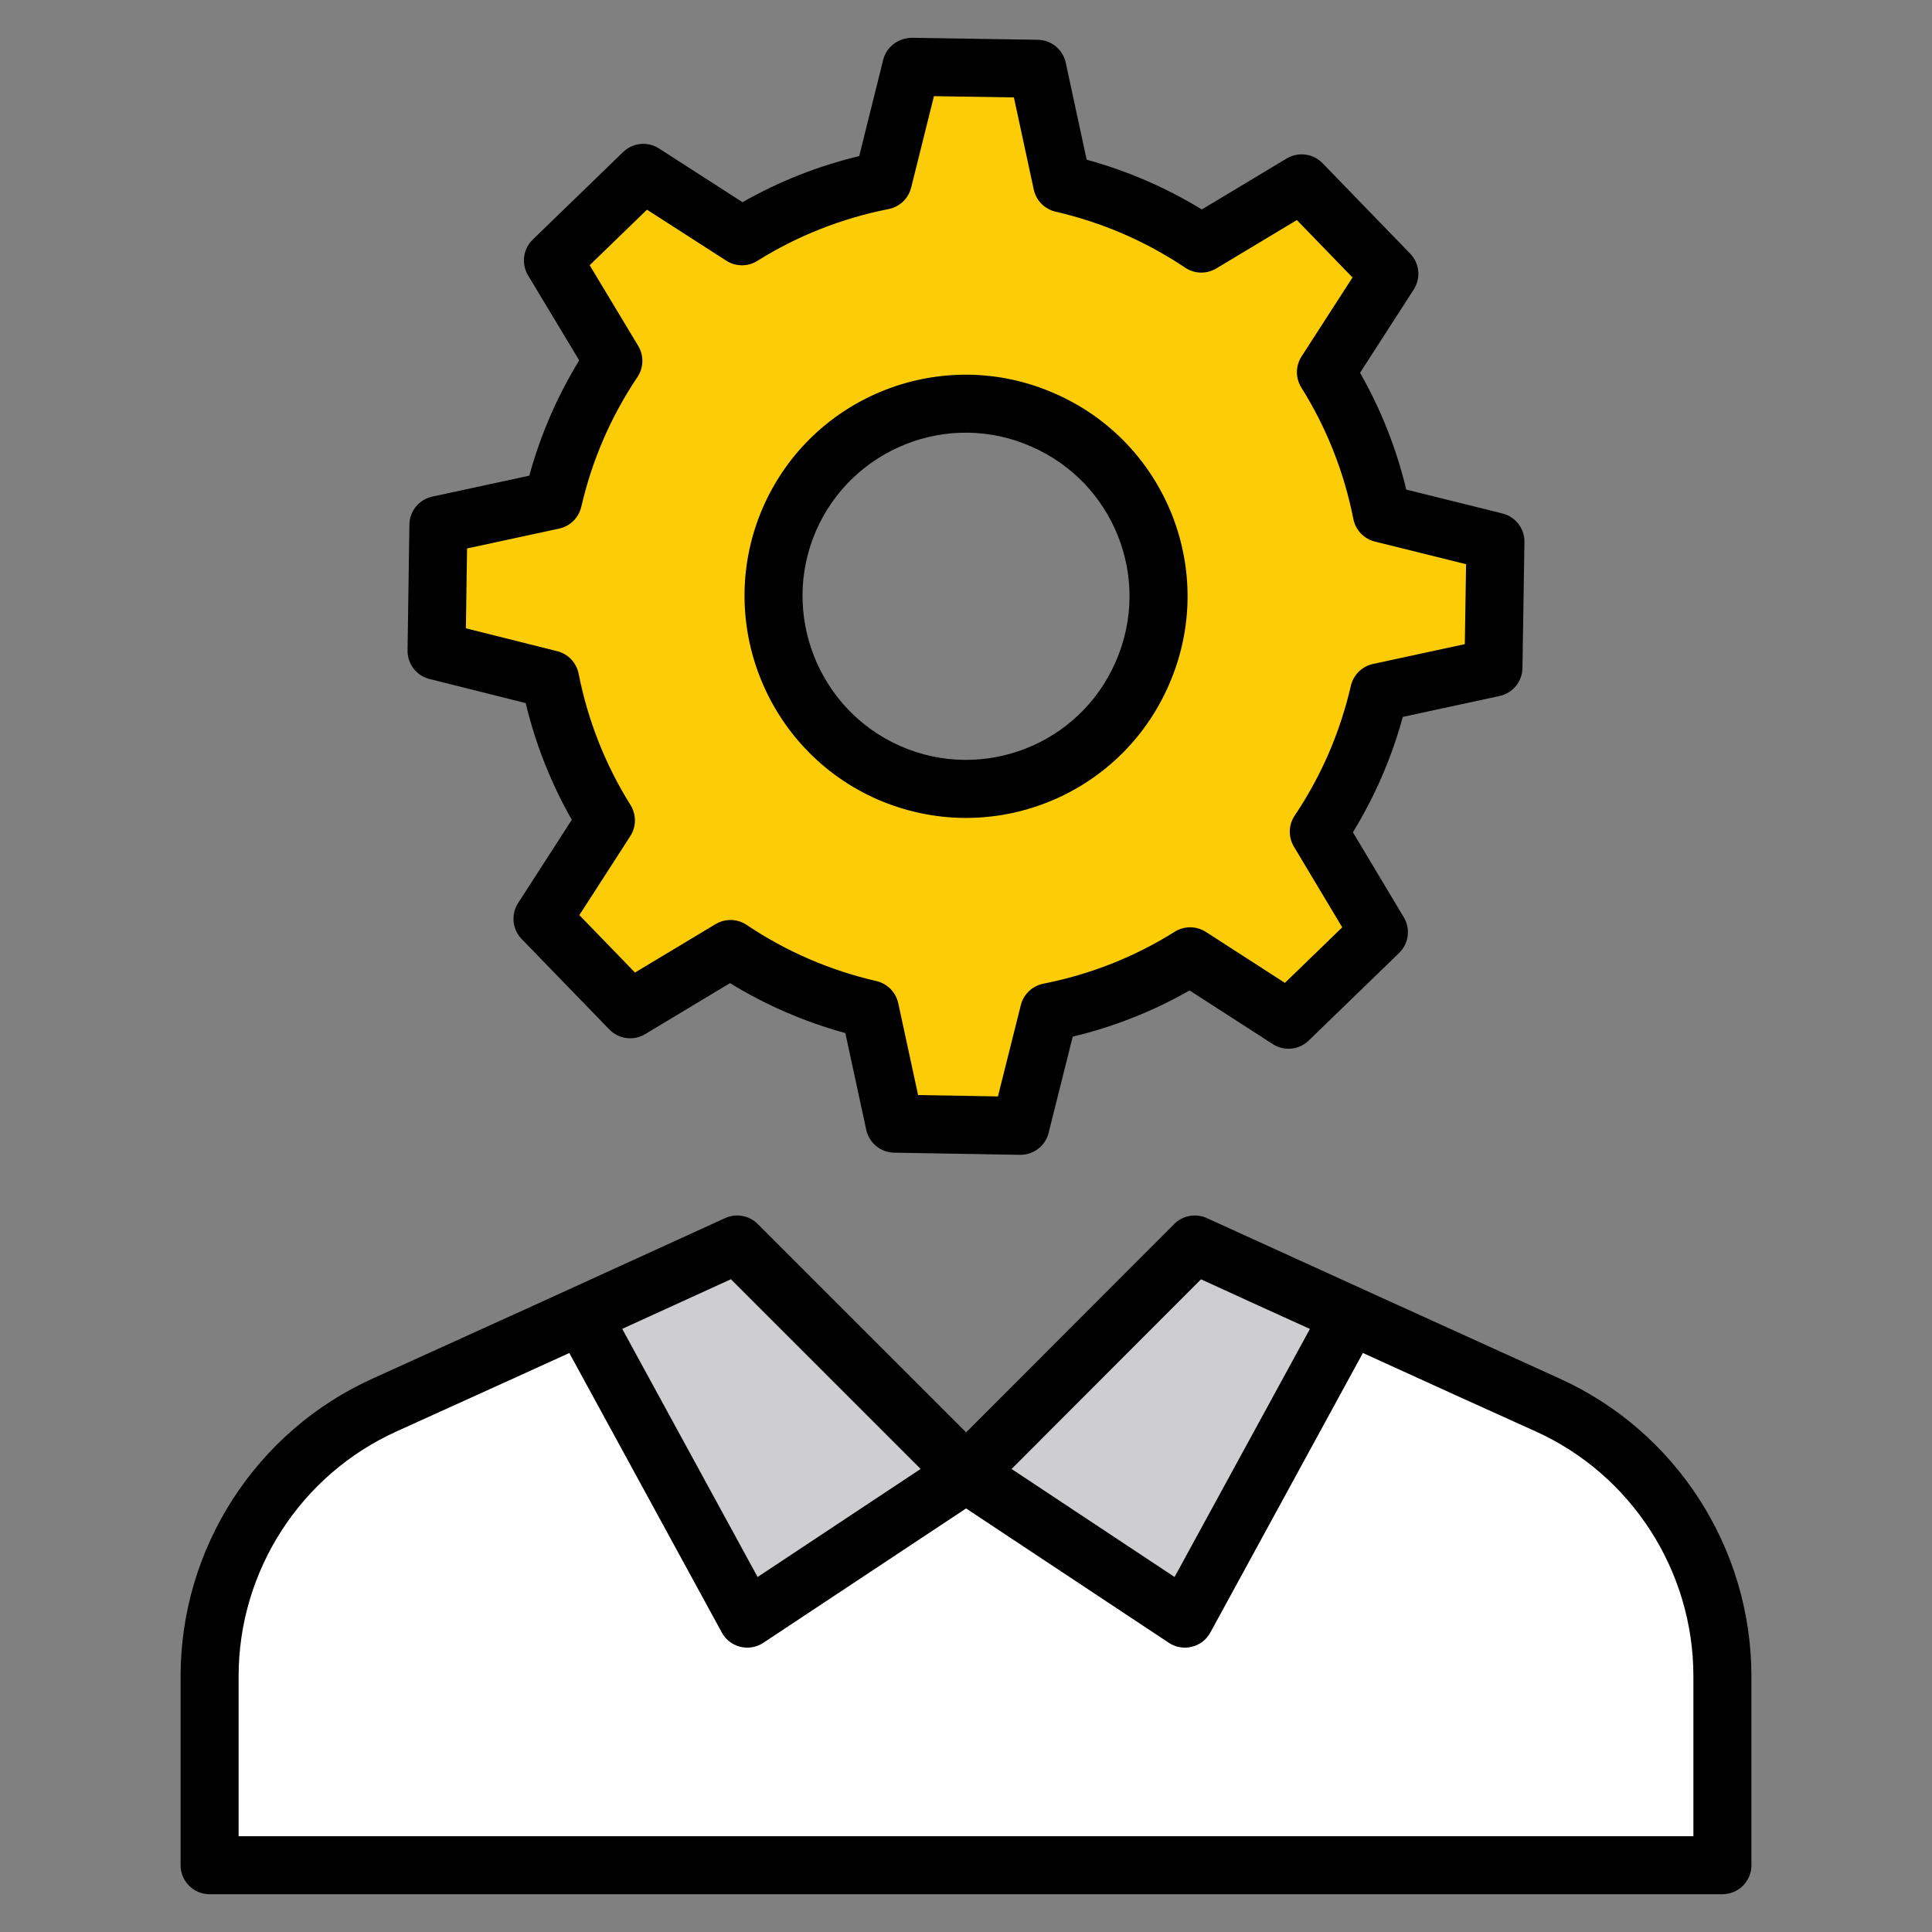 <svg enable-background="new 0 0 512 512" viewBox="0 0 512 512" xmlns="http://www.w3.org/2000/svg"><rect x="0" y="0" width="512" height="512" fill="#808080" stroke="none"/><g id="_x33_7_Hr_Management"><g><path d="m366.206 136.034c-2.602-13.076-7.522-25.731-14.834-37.401l16.803-26.082-23.2-23.974-26.575 15.959c-11.389-7.593-23.973-12.936-36.909-15.959l-6.538-30.371-33.464-.492-7.452 30.16c-13.076 2.531-25.801 7.452-37.401 14.763l-26.153-16.803-23.973 23.2 16.029 26.574c-7.663 11.459-13.006 23.974-15.959 36.98l-30.371 6.538-.492 33.324 30.09 7.593c2.601 13.076 7.522 25.731 14.764 37.401l-16.803 26.012 23.27 24.044 26.574-16.029c11.389 7.734 23.903 13.006 36.909 16.029l6.538 30.301 33.394.563 7.522-30.09c13.077-2.601 25.802-7.522 37.401-14.834l26.083 16.803 23.973-23.2-15.959-26.645c7.663-11.389 13.006-23.903 16.029-36.909l30.301-6.538.492-33.394zm-63.483 42.393c-11.248 25.871-41.338 37.612-67.139 26.364-25.801-11.319-37.612-41.338-26.364-67.21 11.248-25.802 41.409-37.612 67.139-26.294 25.871 11.249 37.682 41.338 26.364 67.14z" fill="#fccd06"/><path d="m456.454 444.221v50.084h-400.911v-50.084c0-30.974 18.154-59.161 46.421-71.901 12.74-5.812 29.62-13.377 52.234-23.728 12.023-5.494 25.639-11.705 41.166-18.792l60.674 60.674 60.594-60.674c15.527 7.166 29.222 13.377 41.246 18.792 22.614 10.351 39.494 17.995 52.234 23.728 28.188 12.74 46.342 40.847 46.342 71.901z" fill="#fff"/><path d="m195.365 329.8 60.674 60.674-57.967 38.459-43.873-80.341c12.023-5.494 25.639-11.705 41.166-18.792z" fill="#ceced0"/><path d="m357.879 348.592-43.873 80.341-57.967-38.459 60.594-60.674c15.527 7.166 29.222 13.377 41.246 18.792z" fill="#ceced0"/><path d="m114.558 131.608c-3.498.758-6.013 3.821-6.066 7.402l-.488 33.361c-.053 3.566 2.357 6.704 5.818 7.567l25.49 6.389c2.612 10.885 6.708 21.252 12.218 30.929l-14.226 22.063c-1.937 3.003-1.55 6.952.938 9.519l23.242 23.985c2.492 2.56 6.407 3.078 9.481 1.239l22.495-13.52c9.511 5.833 19.755 10.27 30.561 13.227l5.544 25.637c.754 3.491 3.814 6.006 7.383 6.066l33.358.571h.131c3.521 0 6.599-2.395 7.458-5.818l6.388-25.501c10.9-2.612 21.283-6.719 30.97-12.244l22.056 14.226c3.018 1.929 6.952 1.546 9.515-.946l23.951-23.204c2.564-2.477 3.082-6.404 1.246-9.466l-13.49-22.529c5.833-9.511 10.266-19.766 13.231-30.576l25.64-5.54c3.491-.758 6.006-3.821 6.062-7.394l.529-33.399c.056-3.573-2.365-6.719-5.837-7.582l-25.479-6.321c-2.616-10.893-6.723-21.267-12.248-30.959l14.222-22.056c1.937-3.003 1.55-6.952-.938-9.519l-23.242-23.985c-2.485-2.552-6.407-3.07-9.481-1.239l-22.495 13.52c-9.496-5.81-19.725-10.232-30.52-13.19l-5.544-25.712c-.754-3.491-3.817-6.006-7.391-6.066l-33.399-.533c-3.577.068-6.719 2.365-7.582 5.833l-6.358 25.524c-10.889 2.612-21.252 6.704-30.929 12.214l-22.132-14.235c-3.01-1.944-6.944-1.539-9.508.946l-23.951 23.204c-2.567 2.485-3.082 6.419-1.239 9.481l13.554 22.529c-5.829 9.504-10.262 19.744-13.224 30.554zm39.491 2.688c2.849-12.357 7.856-23.925 14.879-34.375 1.663-2.477 1.745-5.69.206-8.25l-12.867-21.388 15.187-14.714 21.012 13.513c2.515 1.622 5.72 1.629 8.235.053 10.653-6.659 22.364-11.283 34.799-13.738 2.924-.578 5.247-2.793 5.968-5.69l6.036-24.225 21.189.338 5.262 24.405c.627 2.913 2.883 5.202 5.788 5.871 12.349 2.845 23.902 7.845 34.341 14.841 2.474 1.667 5.687 1.734 8.243.21l21.354-12.83 14.744 15.217-13.501 20.937c-1.618 2.507-1.637 5.72-.053 8.25 6.689 10.668 11.324 22.386 13.783 34.825.578 2.928 2.796 5.255 5.69 5.976l24.18 5.998-.334 21.185-24.334 5.255c-2.909.631-5.195 2.883-5.863 5.788-2.856 12.357-7.864 23.933-14.883 34.382-1.659 2.47-1.745 5.683-.214 8.235l12.807 21.388-15.191 14.721-20.937-13.505c-2.511-1.607-5.728-1.629-8.246-.053-10.668 6.689-22.386 11.321-34.833 13.775-2.92.578-5.244 2.793-5.968 5.675l-6.062 24.195-21.162-.36-5.262-24.338c-.631-2.913-2.886-5.202-5.788-5.871-12.349-2.845-23.917-7.852-34.375-14.879-2.485-1.667-5.69-1.734-8.247-.21l-21.354 12.83-14.744-15.217 13.501-20.937c1.614-2.507 1.637-5.72.056-8.243-6.666-10.66-11.294-22.364-13.749-34.795-.574-2.92-2.785-5.247-5.672-5.968l-24.203-6.066.308-21.162 24.402-5.262c2.914-.63 5.2-2.882 5.872-5.787z"/><path d="m232.509 211.836c29.983 13.057 64.424-.804 77.251-30.321 13.092-29.835-.667-64.373-30.306-77.263-29.548-13.003-64.285.438-77.281 30.261-.004 0-.004 0-.004.008-12.886 29.645.717 64.32 30.34 77.315zm-16.246-71.182c9.475-21.734 34.986-32.036 57.027-22.318 21.832 9.491 32.076 34.938 22.382 57.031-9.588 22.034-35.156 31.921-57.005 22.379-21.863-9.587-31.915-35.194-22.404-57.092z"/><path d="m47.857 444.224v50.08c0 4.249 3.442 7.687 7.687 7.687h400.911c4.245 0 7.687-3.438 7.687-7.687v-50.08c0-33.969-19.965-64.944-50.872-78.914-10.025-4.511-88.7-40.313-93.418-42.49-2.928-1.344-6.381-.728-8.659 1.546l-55.158 55.229-55.237-55.229c-2.263-2.26-5.702-2.883-8.626-1.561-58.775 26.811-39.961 18.306-93.365 42.505-30.951 13.948-50.95 44.922-50.95 78.914zm270.427-105.196c10.486 4.824 20.078 9.188 28.859 13.156l-35.871 65.736-43.19-28.624zm-124.583-.015 50.279 50.273-43.208 28.634-35.881-65.76zm-42.829 19.547 40.415 74.073c2.177 3.99 7.274 5.198 10.994 2.733l53.743-35.613 53.739 35.613c3.728 2.47 8.821 1.249 10.994-2.733l40.422-74.08c19.388 8.86 34.286 15.603 45.766 20.772 25.408 11.486 41.822 36.957 41.822 64.898v42.392h-385.535v-42.392c0-27.956 16.444-53.428 41.927-64.914 30.126-13.649 38.083-17.265 45.713-20.749z"/></g></g><g id="Layer_1"/></svg>